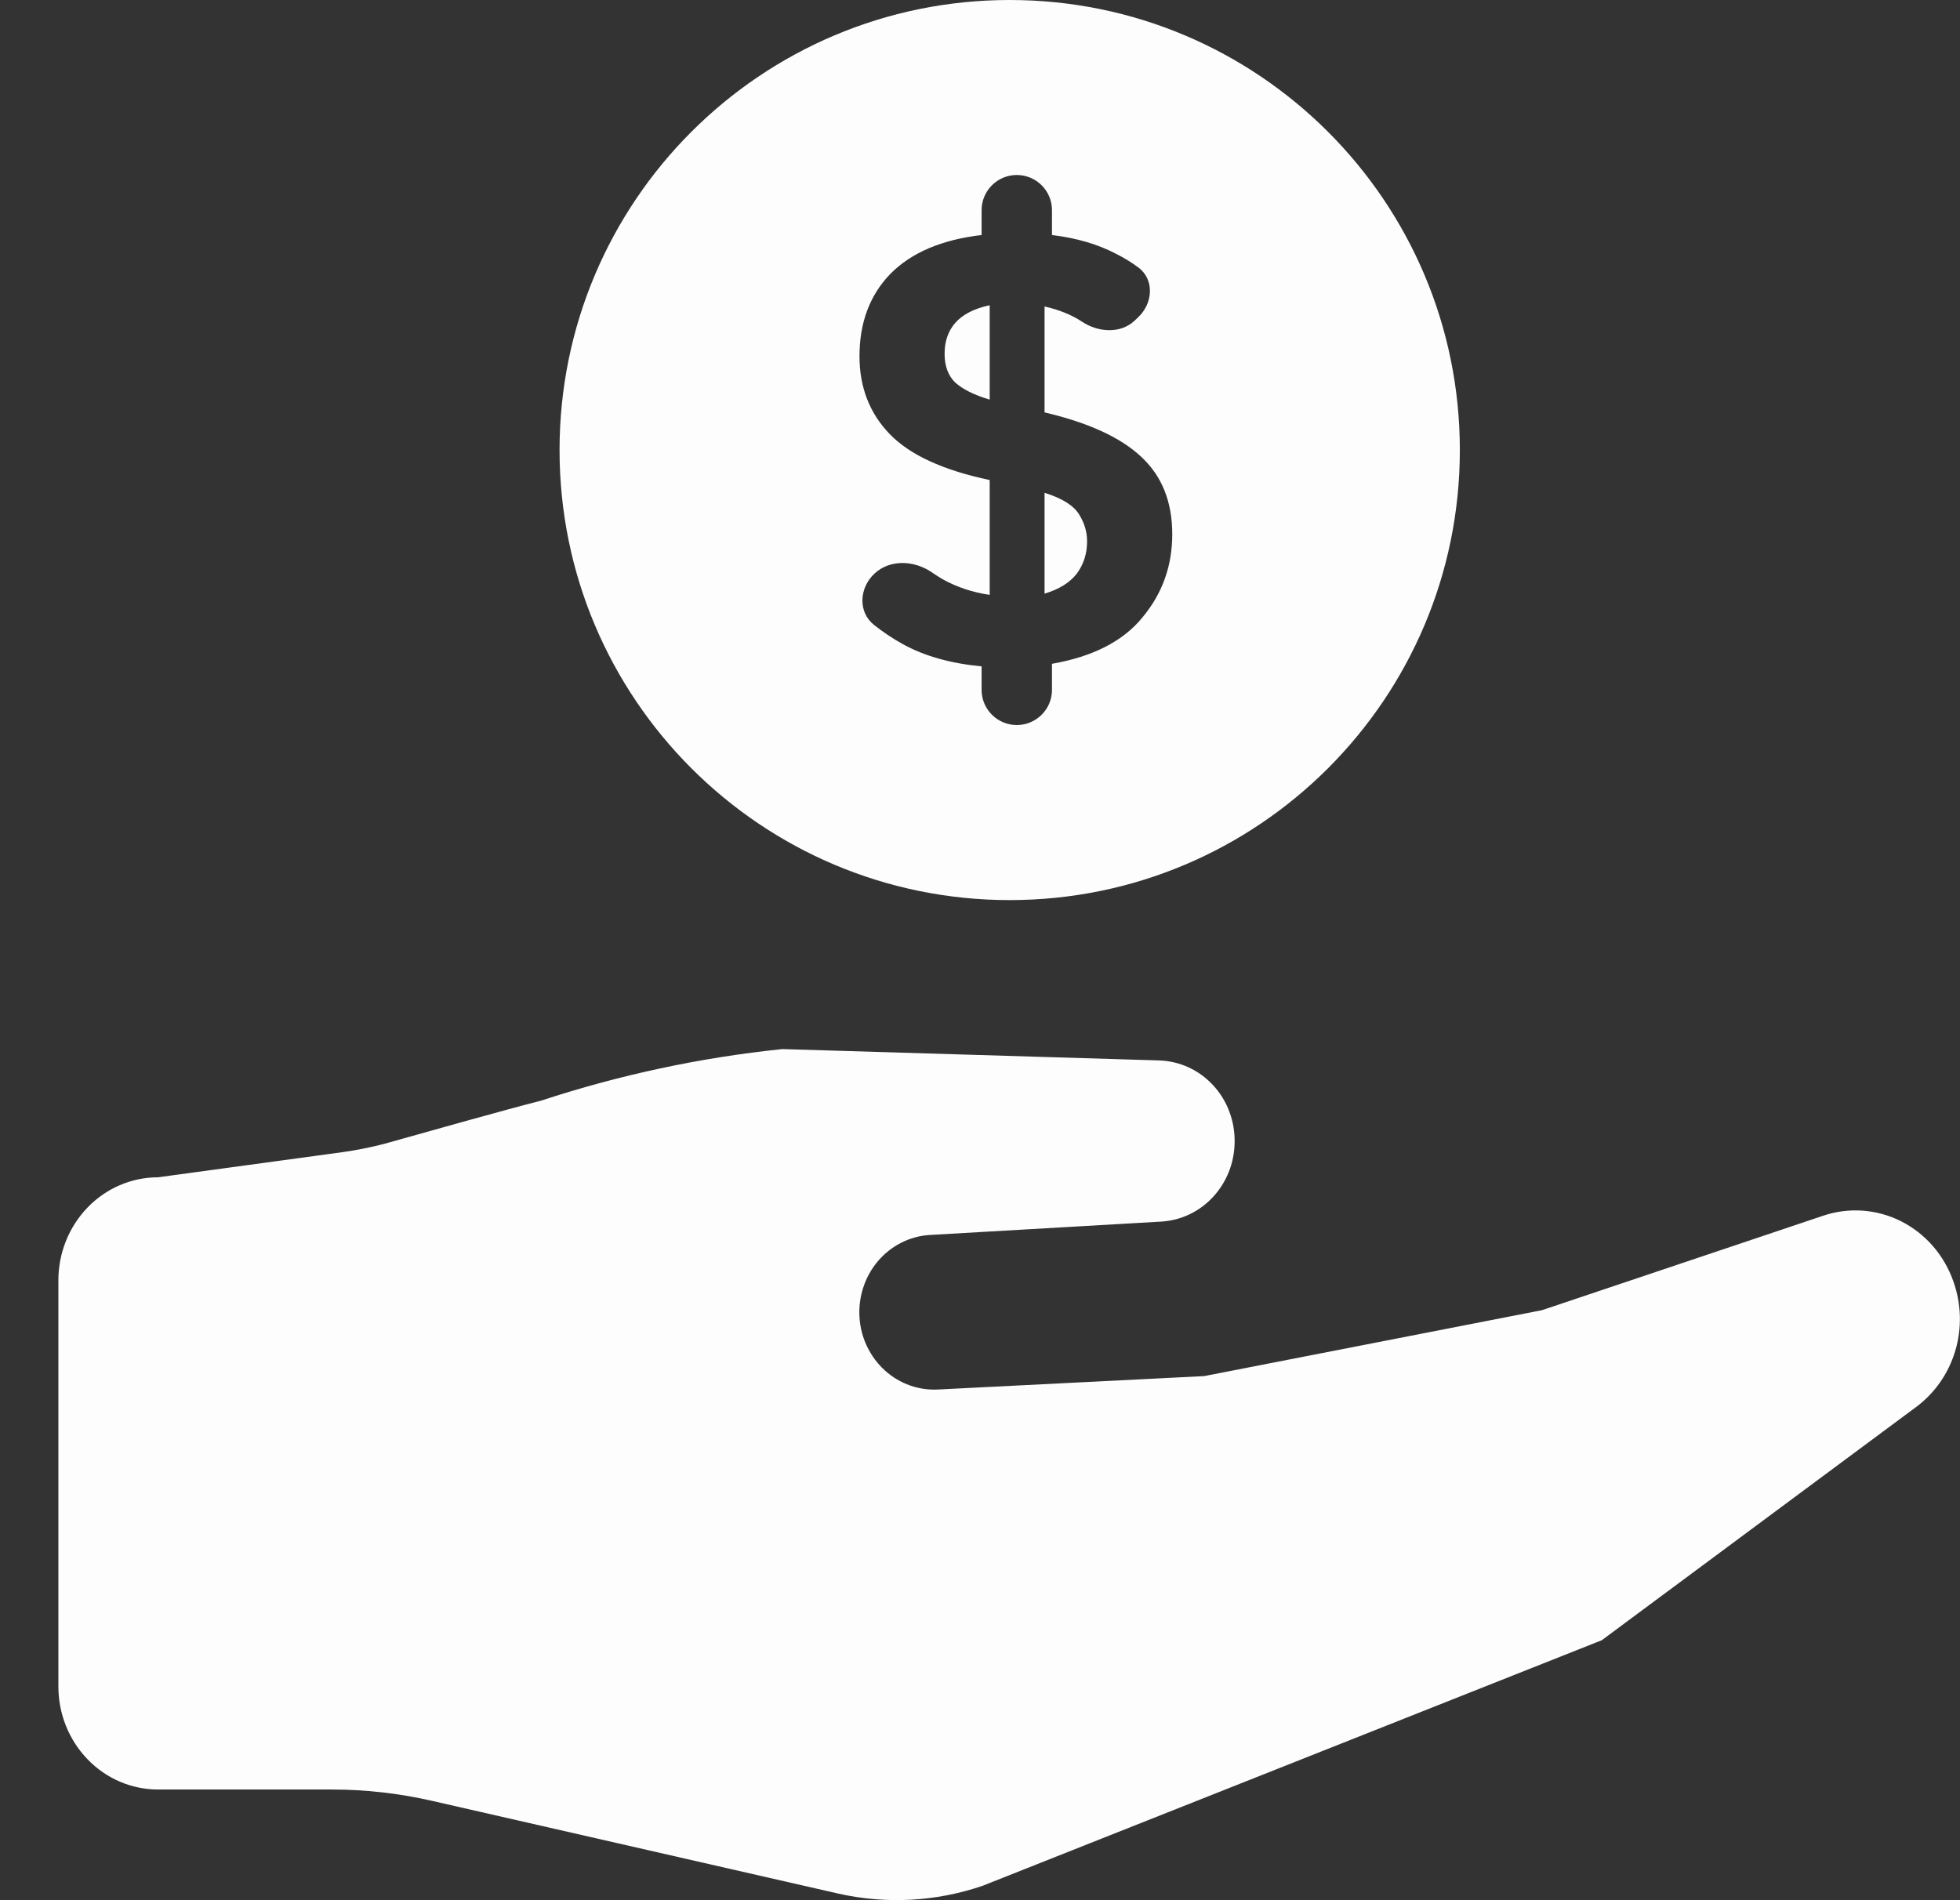 <svg width="33" height="32" viewBox="0 0 33 32" fill="none" xmlns="http://www.w3.org/2000/svg">
<rect x="0" y="0" width="33" height="32" fill="#333333" stroke="none"/>
<path fill-rule="evenodd" clip-rule="evenodd" d="M26.969 27.622L16.543 31.758C15.758 32.026 14.918 32.071 14.11 31.888L7.274 30.327C6.723 30.201 6.161 30.137 5.597 30.136H2.661C2.216 30.136 1.789 29.954 1.475 29.628C1.16 29.303 0.983 28.862 0.983 28.402V21.561C0.983 21.101 1.16 20.66 1.475 20.334C1.789 20.009 2.216 19.826 2.661 19.826L5.773 19.402C6.007 19.369 6.239 19.322 6.469 19.263C7.115 19.081 8.499 18.691 9.111 18.535C10.432 18.101 11.792 17.81 13.171 17.667L19.512 17.858C19.684 17.863 19.853 17.902 20.01 17.974C20.168 18.046 20.309 18.15 20.428 18.279C20.546 18.408 20.639 18.559 20.7 18.725C20.762 18.891 20.791 19.068 20.787 19.245C20.781 19.587 20.651 19.913 20.422 20.159C20.194 20.405 19.884 20.552 19.554 20.572L15.645 20.798C15.48 20.809 15.319 20.854 15.17 20.93C15.022 21.006 14.889 21.111 14.78 21.24C14.671 21.369 14.588 21.518 14.535 21.681C14.482 21.843 14.46 22.014 14.471 22.185C14.482 22.356 14.525 22.523 14.599 22.676C14.672 22.829 14.774 22.966 14.899 23.079C15.023 23.192 15.168 23.278 15.325 23.333C15.482 23.388 15.648 23.41 15.813 23.399L20.275 23.174L25.962 22.064L30.685 20.477C31.12 20.327 31.595 20.359 32.007 20.566C32.419 20.774 32.737 21.14 32.891 21.587C33.023 21.961 33.034 22.369 32.92 22.75C32.806 23.13 32.575 23.462 32.262 23.694L26.969 27.622Z" fill="#FDFDFD"/>
<path fill-rule="evenodd" clip-rule="evenodd" d="M17 15.158C21.186 15.158 24.579 11.765 24.579 7.579C24.579 3.393 21.186 0 17 0C12.814 0 9.421 3.393 9.421 7.579C9.421 11.765 12.814 15.158 17 15.158ZM16.527 11.618C16.527 11.945 16.793 12.21 17.119 12.21C17.446 12.21 17.712 11.945 17.712 11.618V11.179C18.404 11.057 18.913 10.796 19.238 10.394C19.571 9.993 19.737 9.528 19.737 8.997C19.737 8.446 19.56 8.009 19.207 7.686C18.861 7.364 18.321 7.117 17.587 6.945V5.161C17.836 5.218 18.047 5.304 18.22 5.419C18.491 5.598 18.864 5.623 19.101 5.402L19.16 5.346C19.413 5.11 19.442 4.707 19.163 4.502C19.05 4.418 18.929 4.344 18.802 4.28C18.491 4.115 18.127 4.008 17.712 3.958V3.539C17.712 3.212 17.446 2.947 17.119 2.947C16.793 2.947 16.527 3.212 16.527 3.539V3.958C15.856 4.036 15.343 4.255 14.99 4.613C14.644 4.971 14.471 5.433 14.471 5.999C14.471 6.522 14.641 6.959 14.98 7.31C15.319 7.661 15.88 7.919 16.663 8.084V10.018C16.372 9.975 16.105 9.886 15.863 9.75C15.805 9.715 15.748 9.679 15.693 9.641C15.395 9.435 14.984 9.414 14.721 9.662C14.465 9.903 14.443 10.309 14.718 10.526C14.867 10.644 15.027 10.751 15.198 10.846C15.558 11.046 16.001 11.172 16.527 11.222V11.618ZM16.081 6.44C15.963 6.325 15.904 6.164 15.904 5.956C15.904 5.749 15.963 5.577 16.081 5.44C16.206 5.297 16.399 5.197 16.663 5.14V6.73C16.399 6.651 16.206 6.554 16.081 6.44ZM18.169 8.664C18.259 8.808 18.303 8.958 18.303 9.116C18.303 9.323 18.245 9.506 18.127 9.664C18.009 9.814 17.829 9.925 17.587 9.997V8.299C17.885 8.392 18.078 8.514 18.169 8.664Z" fill="#FDFDFD"/>
</svg>
